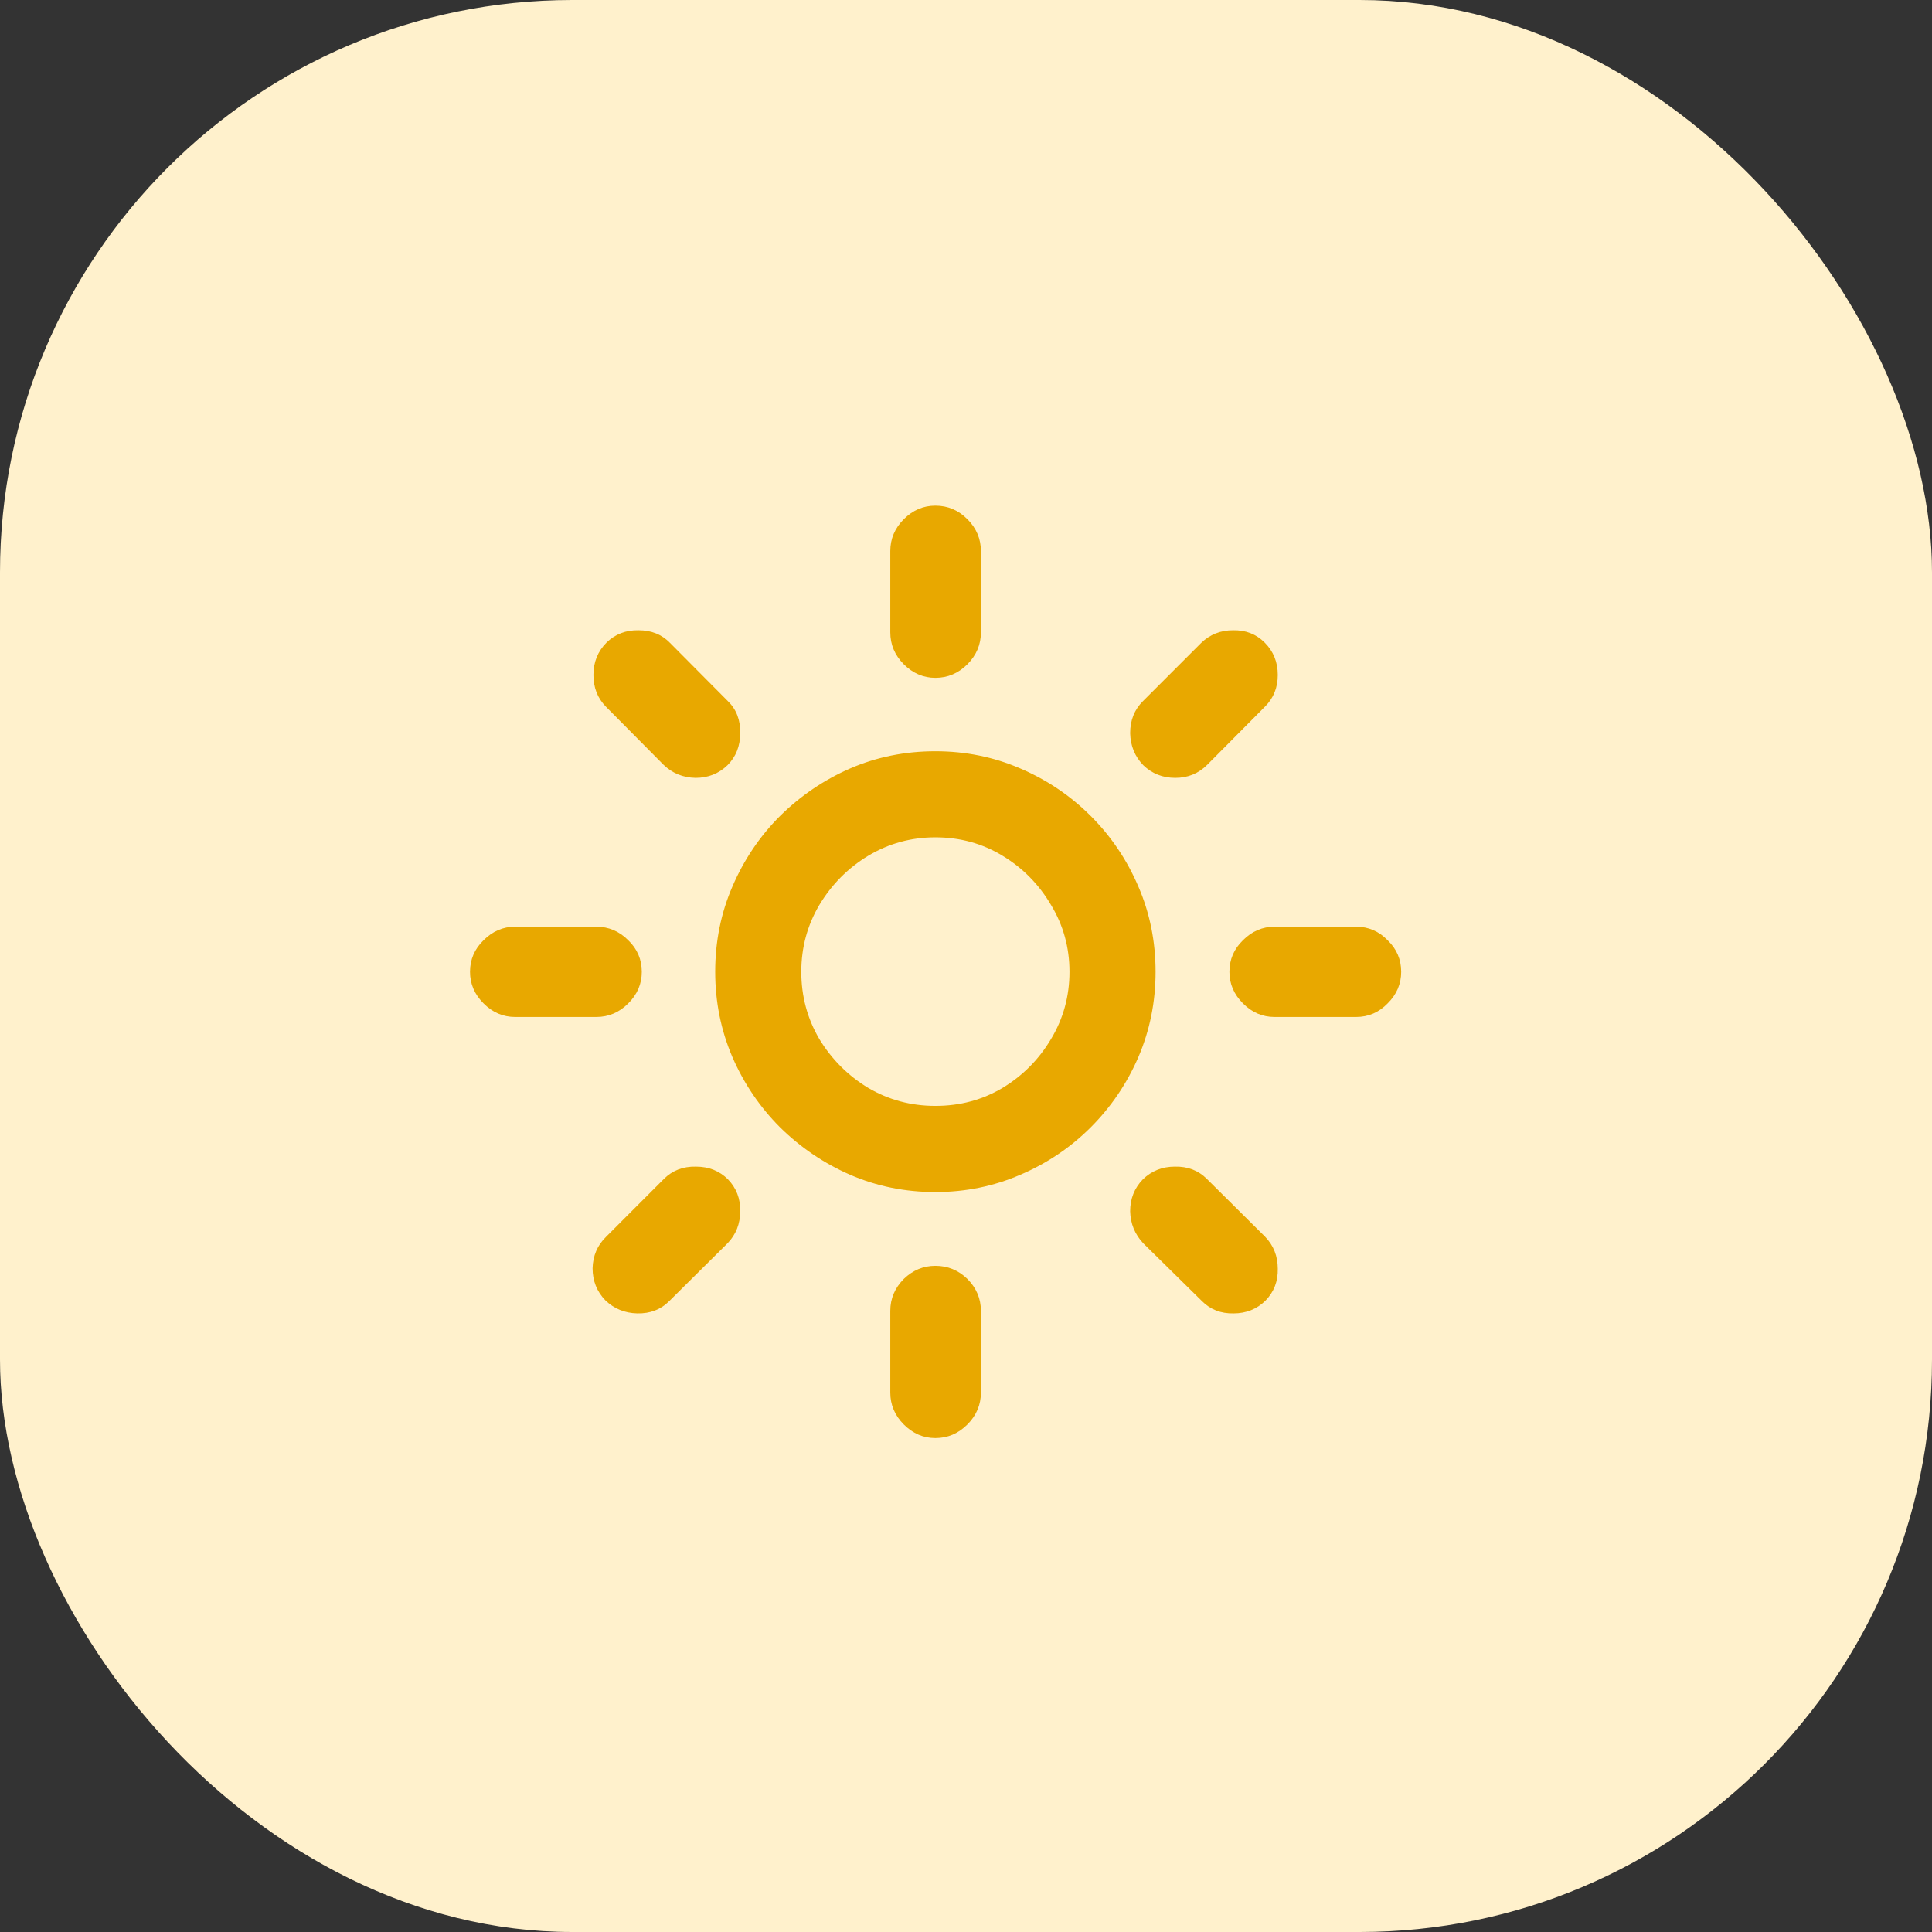 <svg width="32" height="32" viewBox="0 0 32 32" fill="none" xmlns="http://www.w3.org/2000/svg">
<rect x="0" y="0" width="32" height="32" fill="#333333" stroke="none"/>
<rect width="32" height="32" rx="9.481" fill="#FFF1CC"/>
<path d="M15.493 19.744C15.991 19.744 16.46 19.648 16.899 19.458C17.343 19.268 17.732 19.006 18.067 18.671C18.402 18.335 18.665 17.948 18.855 17.509C19.045 17.065 19.14 16.595 19.14 16.096C19.14 15.594 19.045 15.123 18.855 14.684C18.665 14.24 18.402 13.851 18.067 13.516C17.732 13.181 17.343 12.918 16.899 12.728C16.46 12.538 15.991 12.443 15.493 12.443C14.991 12.443 14.52 12.538 14.081 12.728C13.646 12.918 13.259 13.181 12.919 13.516C12.584 13.851 12.322 14.24 12.131 14.684C11.941 15.123 11.846 15.594 11.846 16.096C11.846 16.595 11.941 17.065 12.131 17.509C12.322 17.948 12.584 18.335 12.919 18.671C13.259 19.006 13.646 19.268 14.081 19.458C14.52 19.648 14.991 19.744 15.493 19.744ZM15.493 18.317C15.09 18.317 14.719 18.218 14.379 18.018C14.044 17.815 13.775 17.545 13.571 17.21C13.372 16.871 13.272 16.5 13.272 16.096C13.272 15.694 13.372 15.325 13.571 14.989C13.775 14.65 14.044 14.378 14.379 14.175C14.719 13.971 15.09 13.869 15.493 13.869C15.901 13.869 16.272 13.971 16.607 14.175C16.942 14.378 17.209 14.65 17.408 14.989C17.612 15.325 17.714 15.694 17.714 16.096C17.714 16.5 17.612 16.871 17.408 17.21C17.209 17.545 16.942 17.815 16.607 18.018C16.272 18.218 15.901 18.317 15.493 18.317ZM16.247 9.128C16.247 8.925 16.172 8.748 16.023 8.599C15.873 8.449 15.697 8.375 15.493 8.375C15.294 8.375 15.12 8.449 14.97 8.599C14.821 8.748 14.746 8.925 14.746 9.128V10.473C14.746 10.677 14.821 10.853 14.97 11.003C15.12 11.152 15.294 11.227 15.493 11.227C15.697 11.227 15.873 11.152 16.023 11.003C16.172 10.853 16.247 10.677 16.247 10.473V9.128ZM18.93 11.614C18.789 11.754 18.719 11.931 18.719 12.144C18.724 12.352 18.796 12.529 18.936 12.674C19.081 12.814 19.258 12.884 19.466 12.884C19.674 12.884 19.851 12.812 19.996 12.667L20.954 11.702C21.094 11.562 21.164 11.388 21.164 11.179C21.164 10.967 21.092 10.788 20.947 10.643C20.806 10.502 20.632 10.435 20.424 10.439C20.216 10.439 20.039 10.509 19.894 10.65L18.93 11.614ZM22.461 16.844C22.665 16.844 22.839 16.769 22.984 16.619C23.134 16.47 23.208 16.296 23.208 16.096C23.208 15.893 23.134 15.718 22.984 15.574C22.839 15.424 22.665 15.349 22.461 15.349H21.11C20.911 15.349 20.736 15.424 20.587 15.574C20.438 15.718 20.363 15.893 20.363 16.096C20.363 16.296 20.438 16.47 20.587 16.619C20.736 16.769 20.911 16.844 21.11 16.844H22.461ZM19.989 19.526C19.849 19.386 19.672 19.318 19.459 19.323C19.251 19.323 19.075 19.393 18.93 19.533C18.789 19.678 18.719 19.855 18.719 20.063C18.724 20.267 18.796 20.443 18.936 20.593L19.908 21.55C20.048 21.691 20.222 21.758 20.431 21.754C20.639 21.754 20.816 21.684 20.96 21.543C21.101 21.398 21.169 21.222 21.164 21.014C21.164 20.805 21.094 20.629 20.954 20.484L19.989 19.526ZM16.247 21.713C16.247 21.509 16.172 21.333 16.023 21.183C15.873 21.038 15.697 20.966 15.493 20.966C15.294 20.966 15.12 21.038 14.97 21.183C14.821 21.333 14.746 21.509 14.746 21.713V23.065C14.746 23.268 14.821 23.445 14.97 23.594C15.12 23.744 15.294 23.819 15.493 23.819C15.697 23.819 15.873 23.744 16.023 23.594C16.172 23.445 16.247 23.268 16.247 23.065V21.713ZM10.04 20.484C9.895 20.624 9.82 20.799 9.815 21.007C9.815 21.215 9.886 21.392 10.026 21.537C10.171 21.677 10.348 21.749 10.556 21.754C10.769 21.758 10.945 21.691 11.085 21.55L12.05 20.593C12.19 20.448 12.26 20.271 12.26 20.063C12.265 19.855 12.197 19.678 12.057 19.533C11.916 19.393 11.74 19.323 11.527 19.323C11.314 19.318 11.138 19.386 10.997 19.526L10.04 20.484ZM8.532 15.349C8.333 15.349 8.158 15.424 8.009 15.574C7.86 15.718 7.785 15.893 7.785 16.096C7.785 16.296 7.86 16.47 8.009 16.619C8.158 16.769 8.333 16.844 8.532 16.844H9.877C10.08 16.844 10.257 16.769 10.406 16.619C10.556 16.47 10.63 16.296 10.63 16.096C10.63 15.893 10.556 15.718 10.406 15.574C10.257 15.424 10.08 15.349 9.877 15.349H8.532ZM10.99 12.667C11.135 12.807 11.312 12.88 11.52 12.884C11.728 12.884 11.905 12.814 12.05 12.674C12.19 12.533 12.26 12.357 12.26 12.144C12.265 11.927 12.197 11.75 12.057 11.614L11.099 10.65C10.963 10.509 10.789 10.439 10.576 10.439C10.368 10.435 10.191 10.502 10.046 10.643C9.902 10.788 9.829 10.967 9.829 11.179C9.829 11.388 9.897 11.562 10.033 11.702L10.99 12.667Z" fill="#E8A800"/>
</svg>
